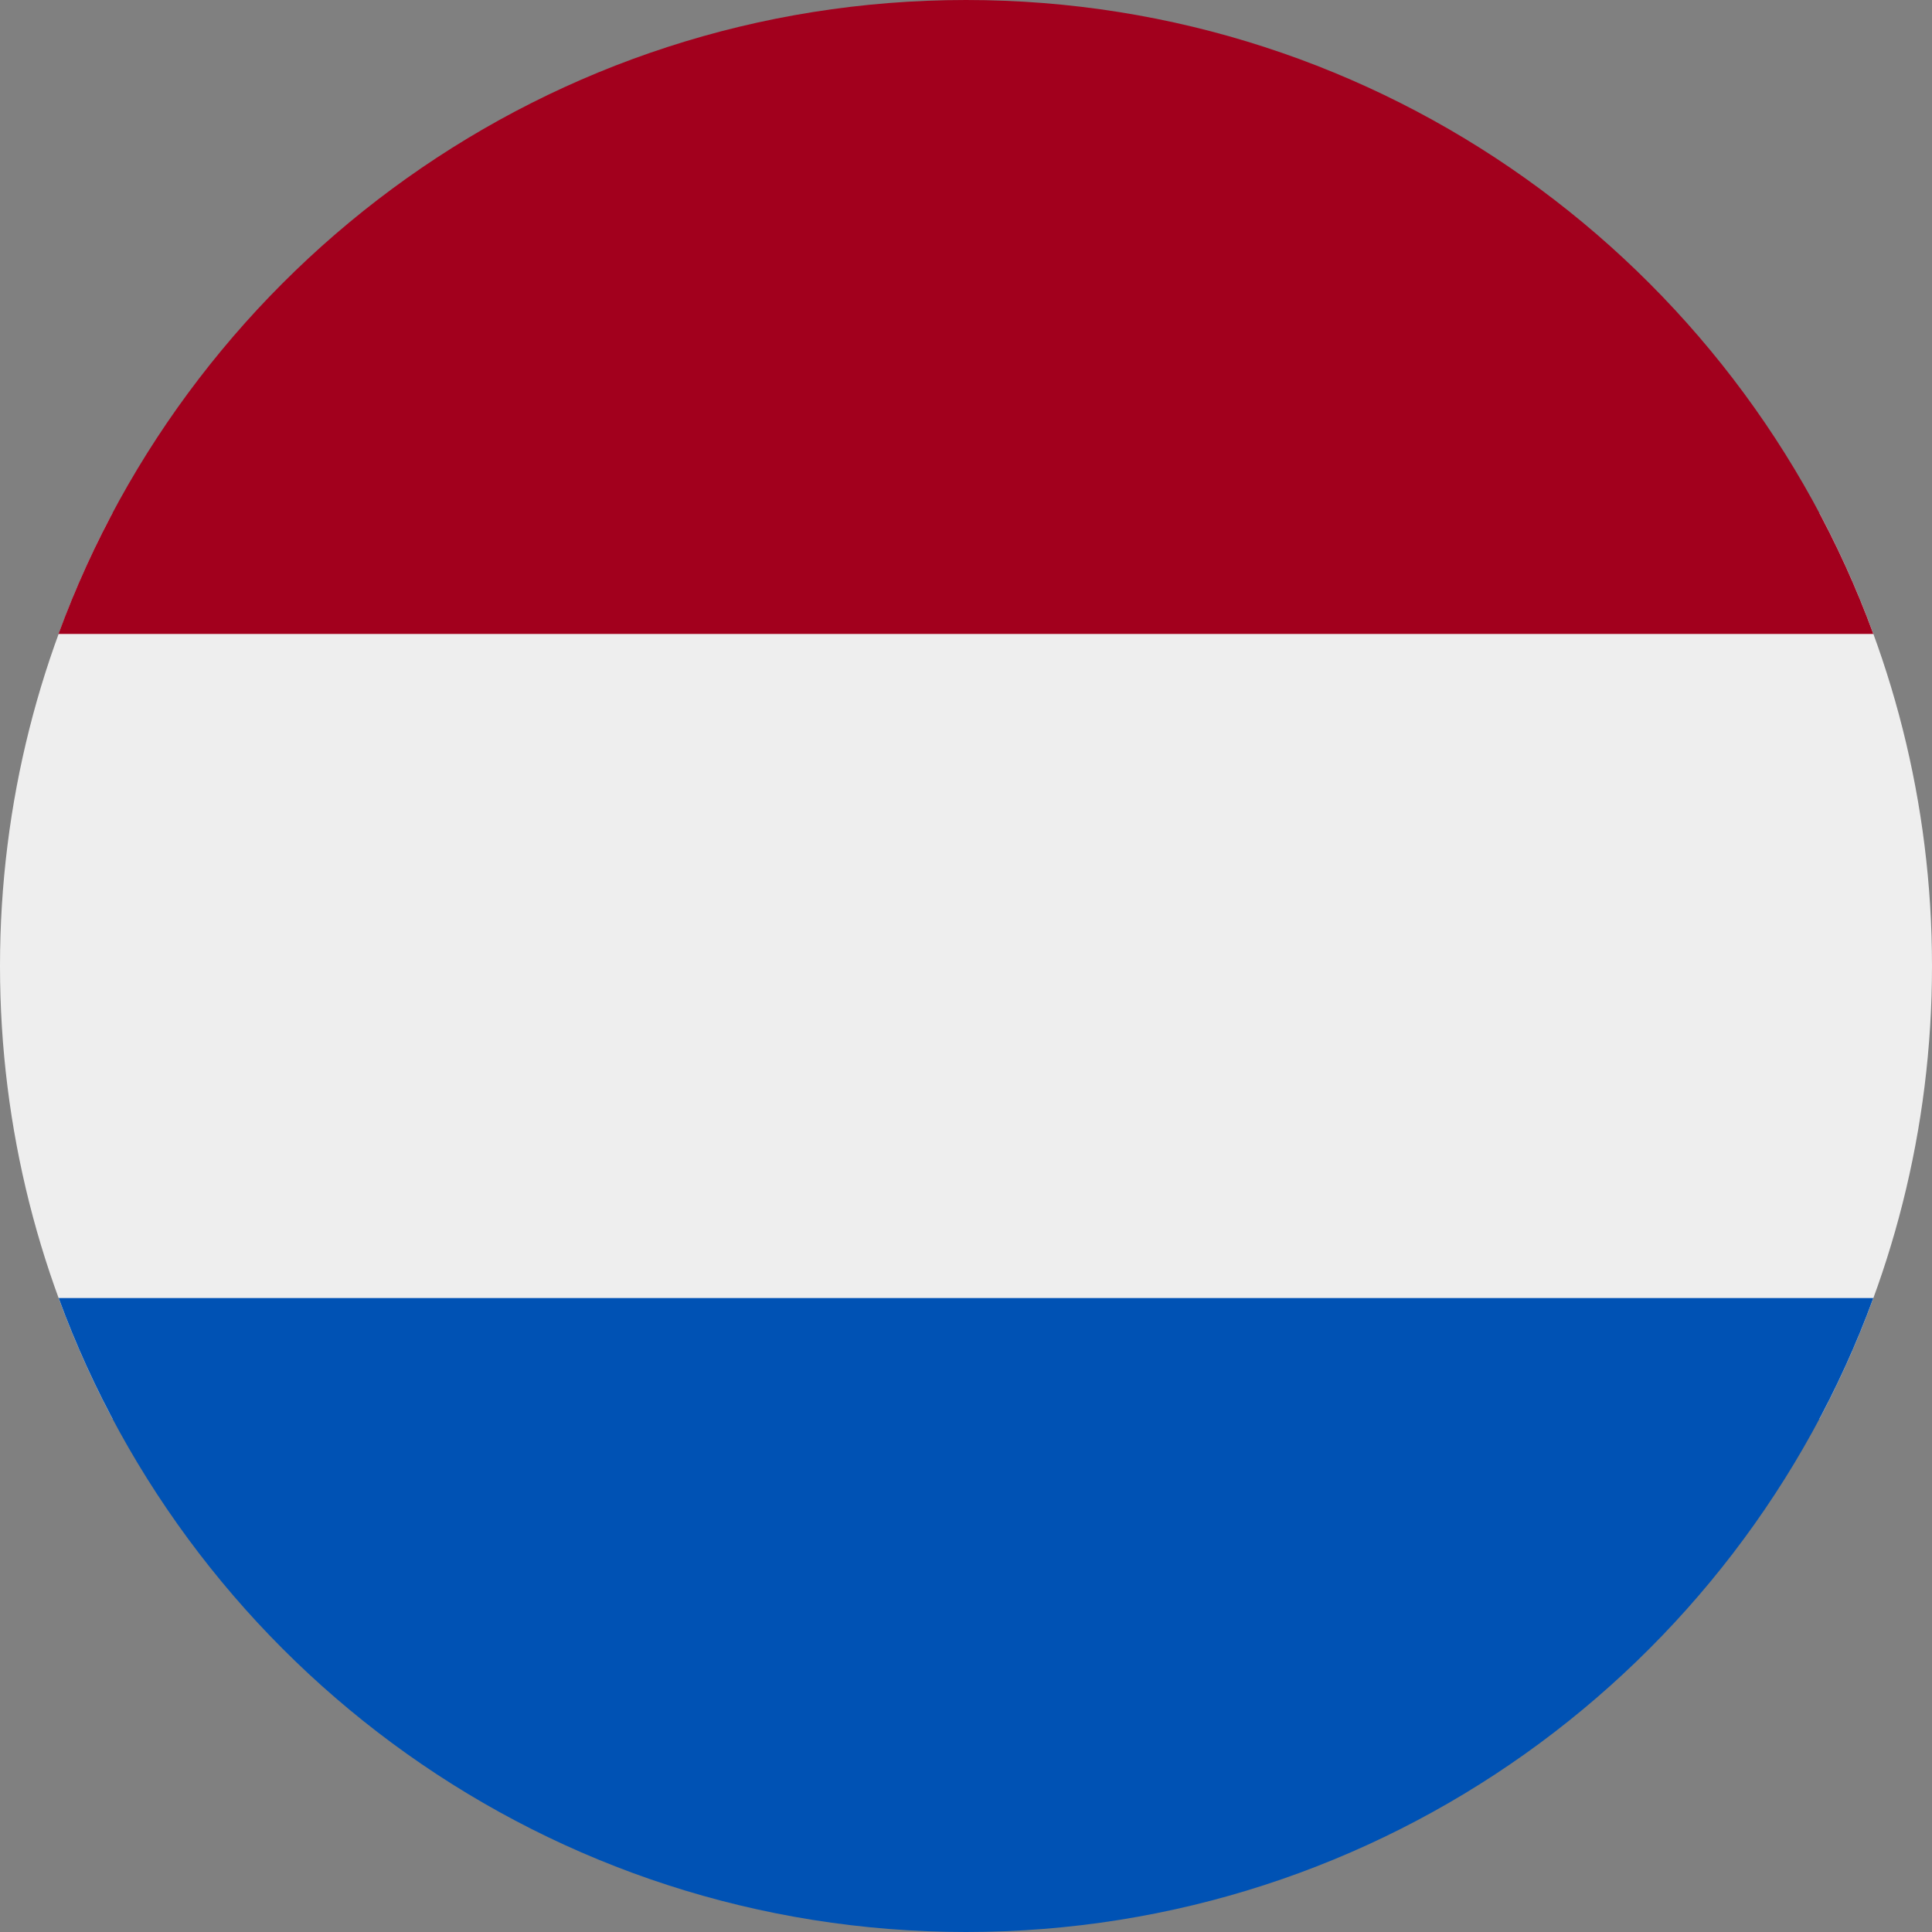 <?xml version="1.0" encoding="UTF-8"?>
<svg xmlns="http://www.w3.org/2000/svg" xmlns:xlink="http://www.w3.org/1999/xlink" width="40" height="40" viewBox="0 0 40 40">
<rect x="0" y="0" width="40" height="40" fill="#808080" stroke="none"/>
<path fill-rule="nonzero" fill="rgb(93.333%, 93.333%, 93.333%)" fill-opacity="1" d="M 37.672 29.375 C 39.156 26.578 40 23.387 40 20 C 40 16.613 39.156 13.422 37.672 10.625 L 2.328 10.625 C 0.844 13.422 0 16.613 0 20 C 0 23.387 0.844 26.578 2.328 29.375 Z M 37.672 29.375 "/>
<path fill-rule="nonzero" fill="rgb(0%, 32.157%, 70.588%)" fill-opacity="1" d="M 38.785 26.875 C 35.984 34.535 28.629 40 20 40 C 11.371 40 4.016 34.535 1.215 26.875 L 38.789 26.875 Z M 38.785 26.875 "/>
<path fill-rule="nonzero" fill="rgb(63.529%, 0%, 11.373%)" fill-opacity="1" d="M 38.785 13.125 L 1.211 13.125 C 4.016 5.465 11.371 0 20 0 C 28.629 0 35.984 5.465 38.785 13.125 Z M 38.785 13.125 "/>
</svg>
